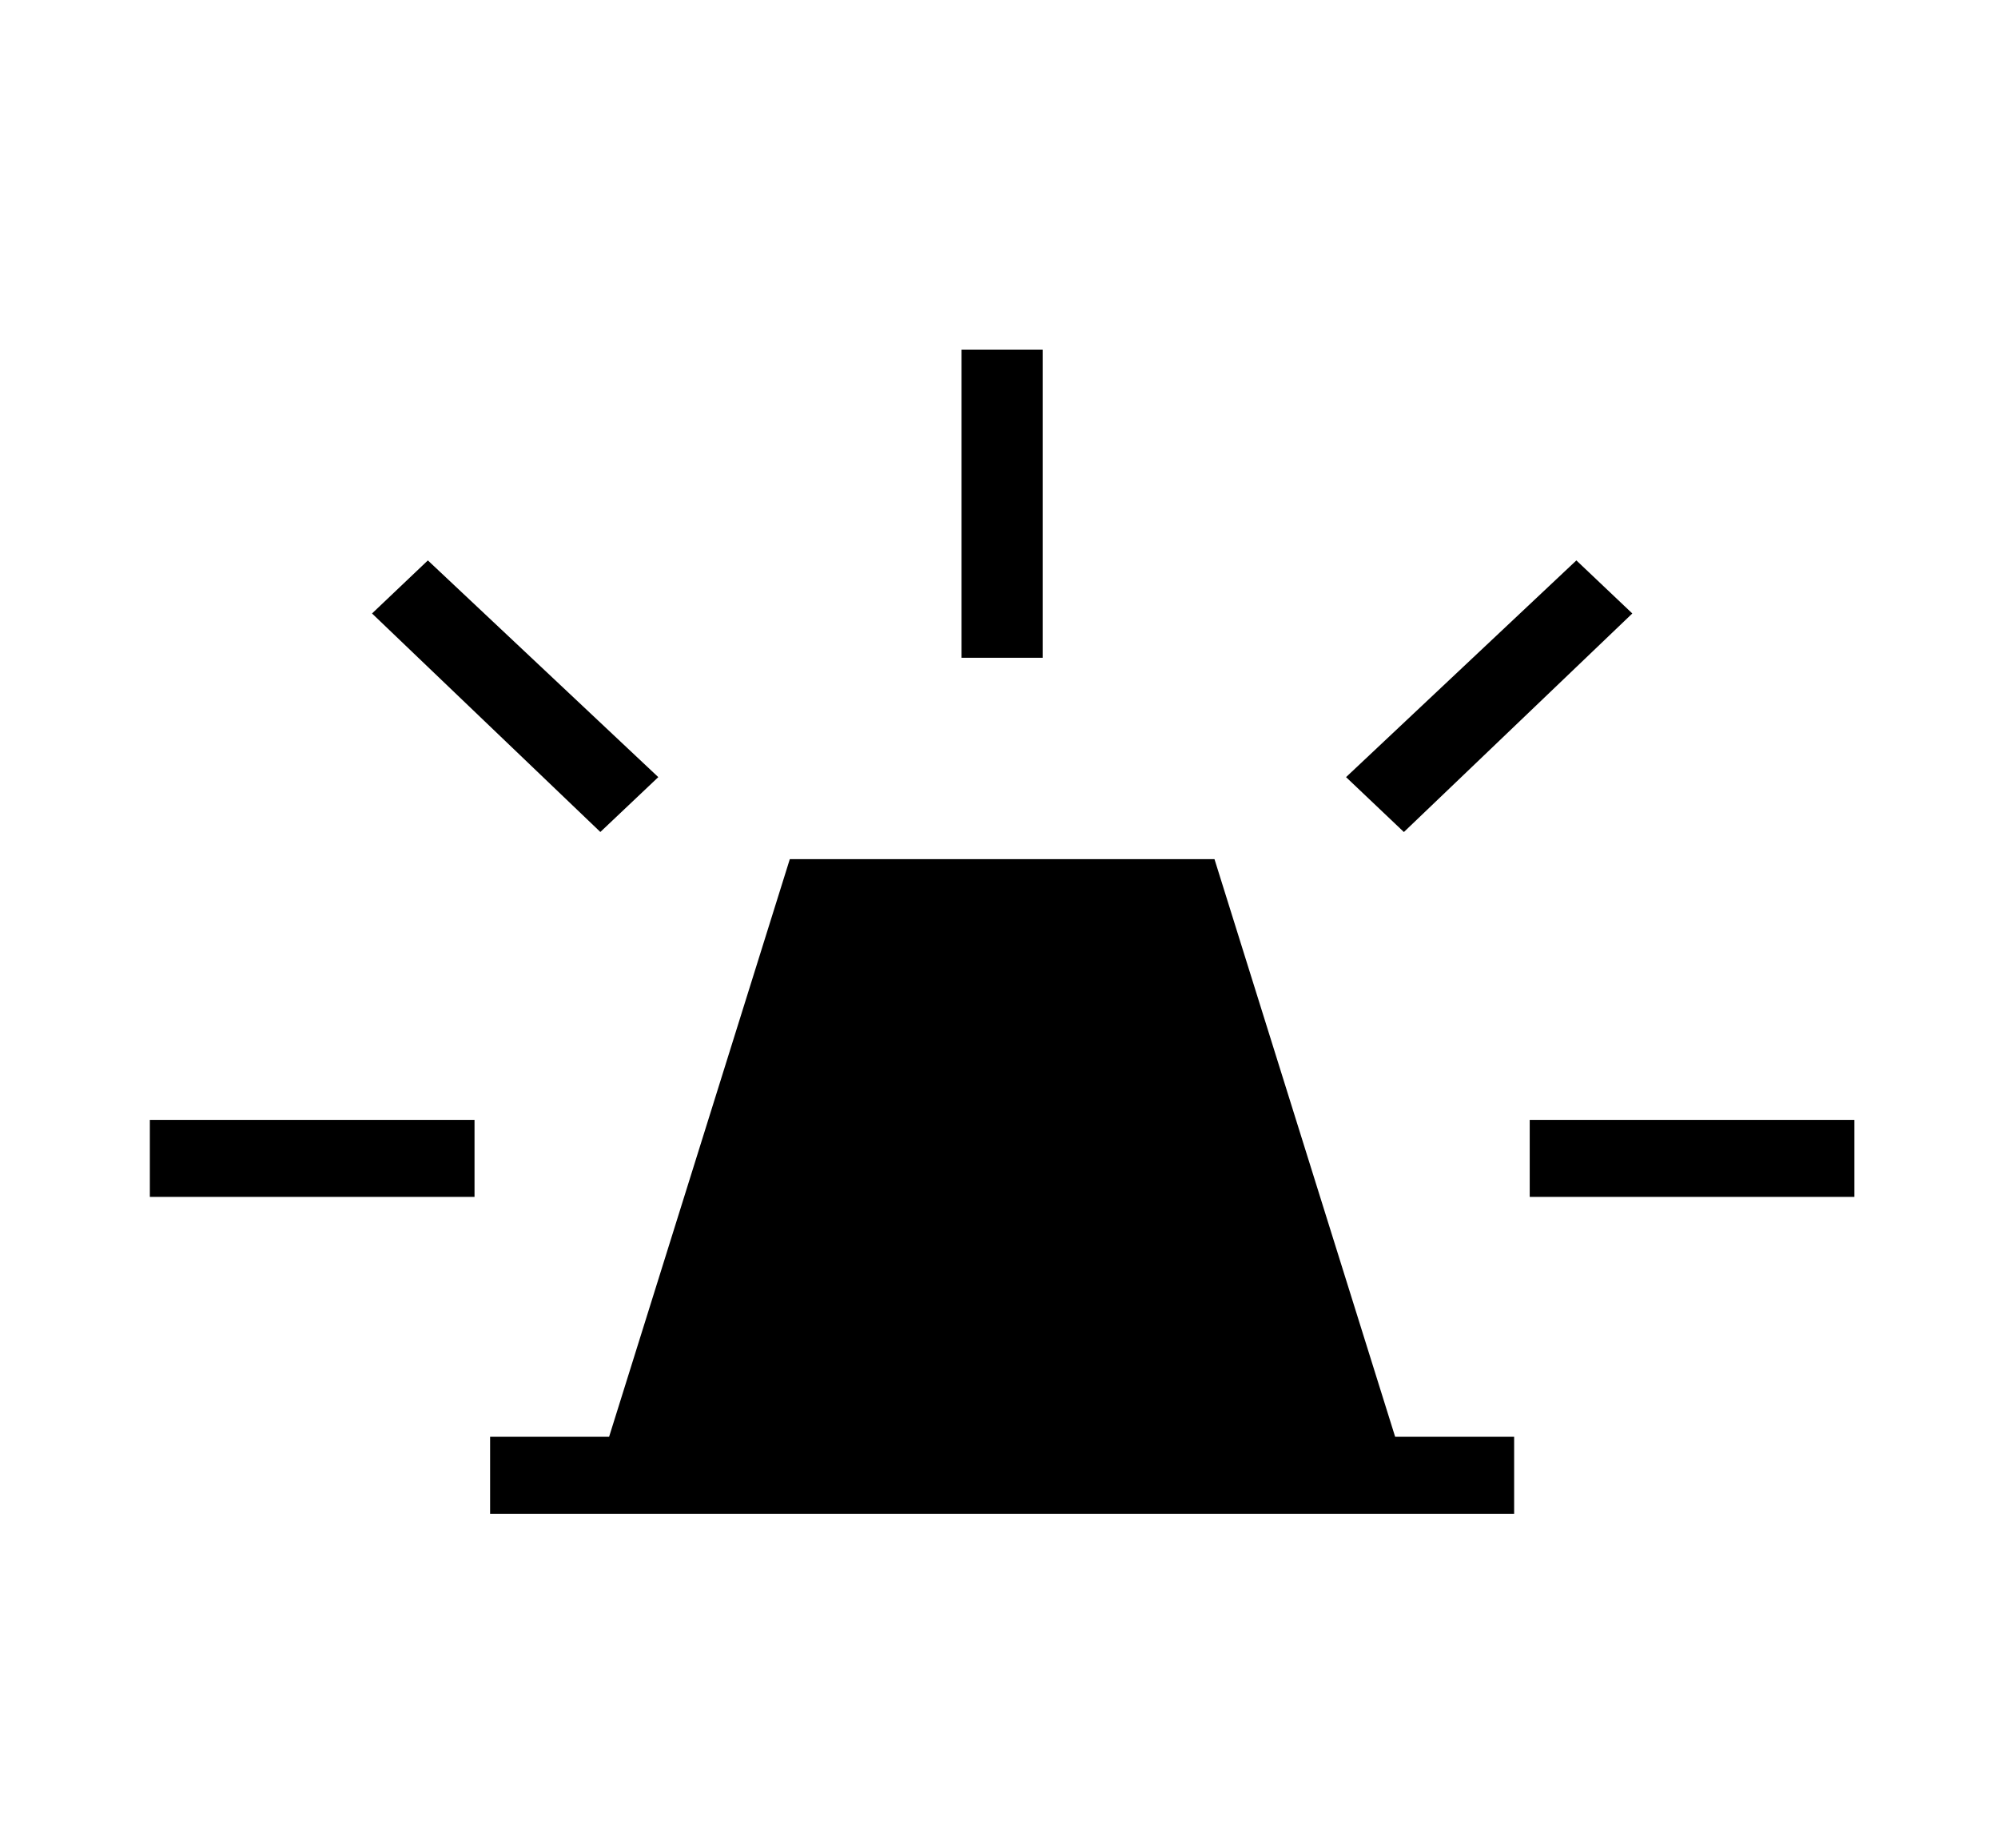 <svg width="40" height="37" viewBox="0 0 40 37" fill="none" xmlns="http://www.w3.org/2000/svg">
<path d="M9.812 30.302V28.761H12.194L15.812 17.198H24.314L27.931 28.761H30.313V30.302H9.812ZM19.25 13.167V7H20.875V13.167H19.25ZM28.106 16.655L26.948 15.556L31.559 11.218L32.679 12.28L28.106 16.655ZM30.625 23.958V22.417H37.125V23.958H30.625ZM12.019 16.654L7.448 12.28L8.566 11.218L13.179 15.556L12.019 16.654ZM3 23.958V22.417H9.5V23.958H3Z" fill="black"/>
</svg>
